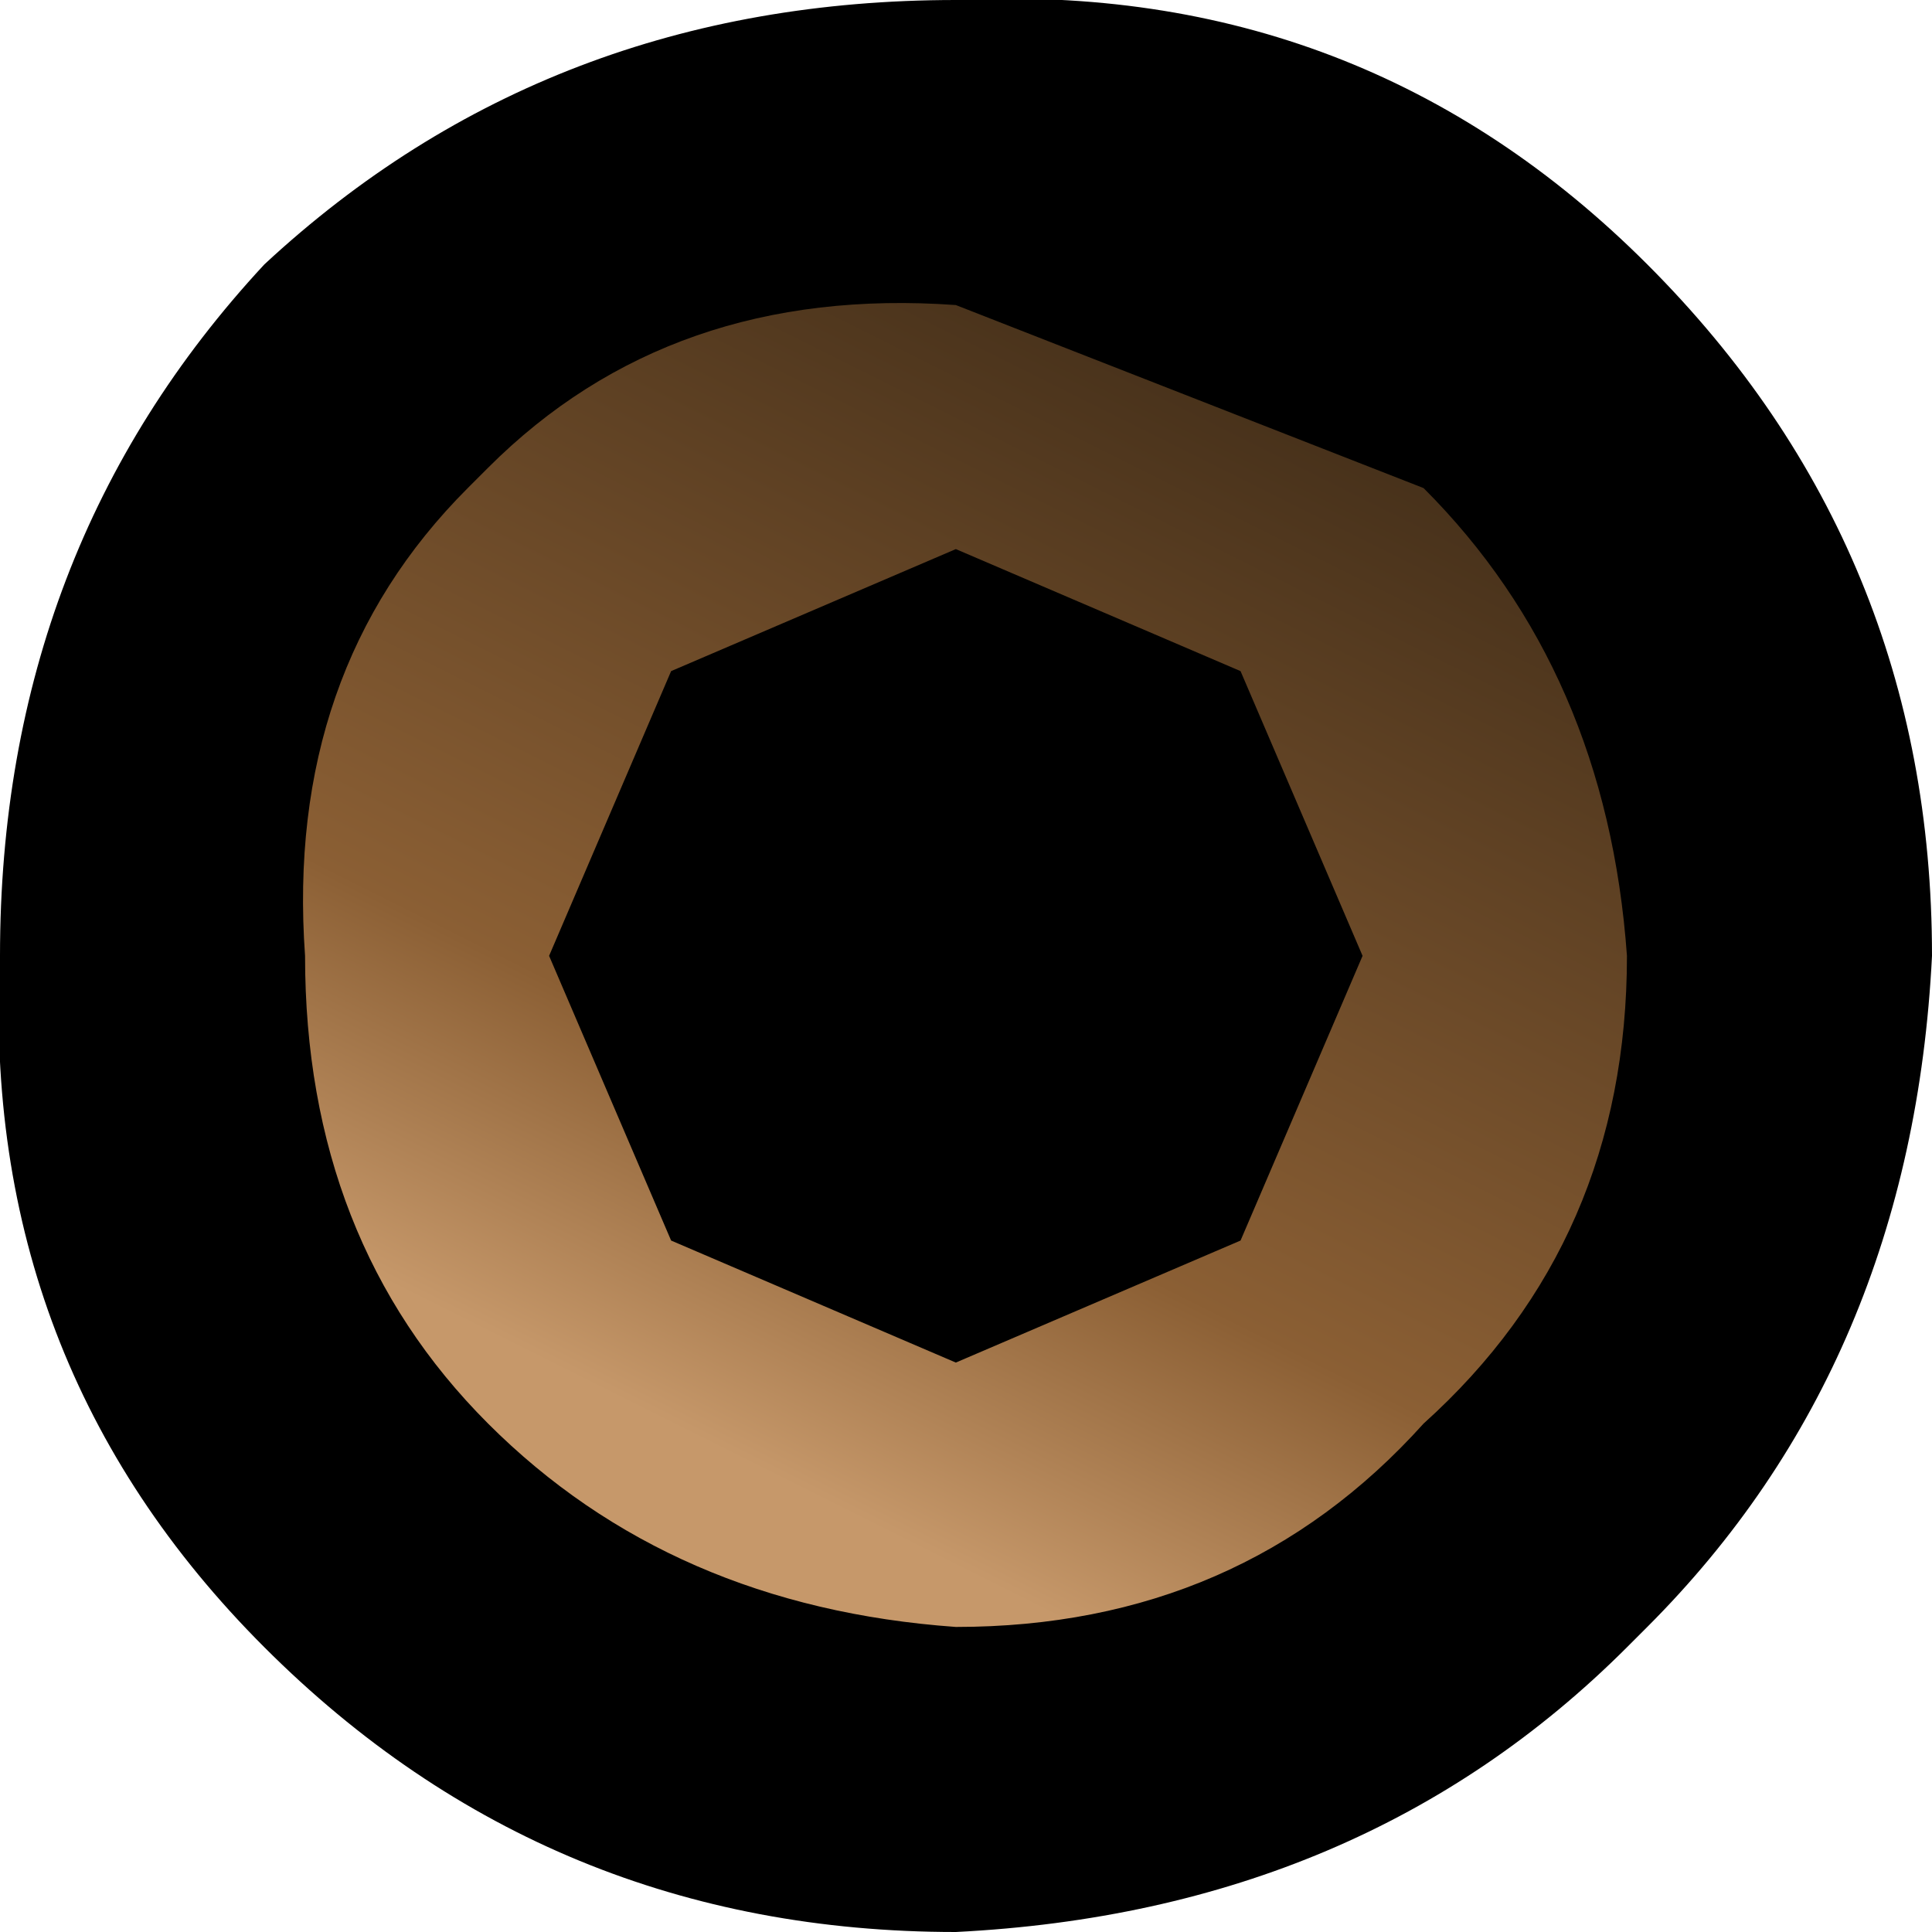 <?xml version="1.0" encoding="UTF-8" standalone="no"?>
<svg xmlns:xlink="http://www.w3.org/1999/xlink" height="4.75px" width="4.75px" xmlns="http://www.w3.org/2000/svg">
  <g transform="matrix(1.0, 0.0, 0.0, 1.0, 2.35, 2.35)">
    <path d="M1.4 -1.45 Q2.0 -0.85 2.0 0.0 2.0 0.85 1.4 1.4 0.85 2.0 0.0 2.0 -0.85 2.0 -1.45 1.4 -2.0 0.85 -2.0 0.0 -2.0 -0.85 -1.45 -1.45 -0.85 -2.0 0.0 -2.0 0.85 -2.0 1.4 -1.45" fill="url(#gradient0)" fill-rule="evenodd" stroke="none"/>
    <path d="M0.0 -2.35 Q1.0 -2.4 1.7 -1.7 2.4 -1.0 2.4 0.0 2.35 1.0 1.7 1.65 L1.65 1.7 Q1.0 2.35 0.0 2.4 -1.0 2.4 -1.7 1.7 -2.4 1.0 -2.35 0.0 -2.35 -1.0 -1.7 -1.7 -1.0 -2.35 0.0 -2.35 M1.15 -1.15 L0.0 -1.6 Q-0.7 -1.65 -1.15 -1.2 L-1.2 -1.15 Q-1.65 -0.7 -1.6 0.0 -1.6 0.7 -1.15 1.15 -0.7 1.6 0.0 1.65 0.7 1.65 1.15 1.15 1.65 0.7 1.65 0.0 1.6 -0.7 1.15 -1.15 M0.7 -0.7 L1.0 0.0 0.7 0.7 0.0 1.0 -0.7 0.7 -1.0 0.0 -0.7 -0.7 0.0 -1.0 0.7 -0.7" fill="#000000" fill-rule="evenodd" stroke="none"/>
  </g>
  <defs>
    <linearGradient gradientTransform="matrix(-0.001, 0.002, -0.002, -0.001, 0.0, 0.0)" gradientUnits="userSpaceOnUse" id="gradient0" spreadMethod="pad" x1="-819.2" x2="819.2">
      <stop offset="0.0" stop-color="#3e2b17"/>
      <stop offset="0.635" stop-color="#8b5f34"/>
      <stop offset="0.867" stop-color="#c6986a"/>
    </linearGradient>
  </defs>
</svg>
